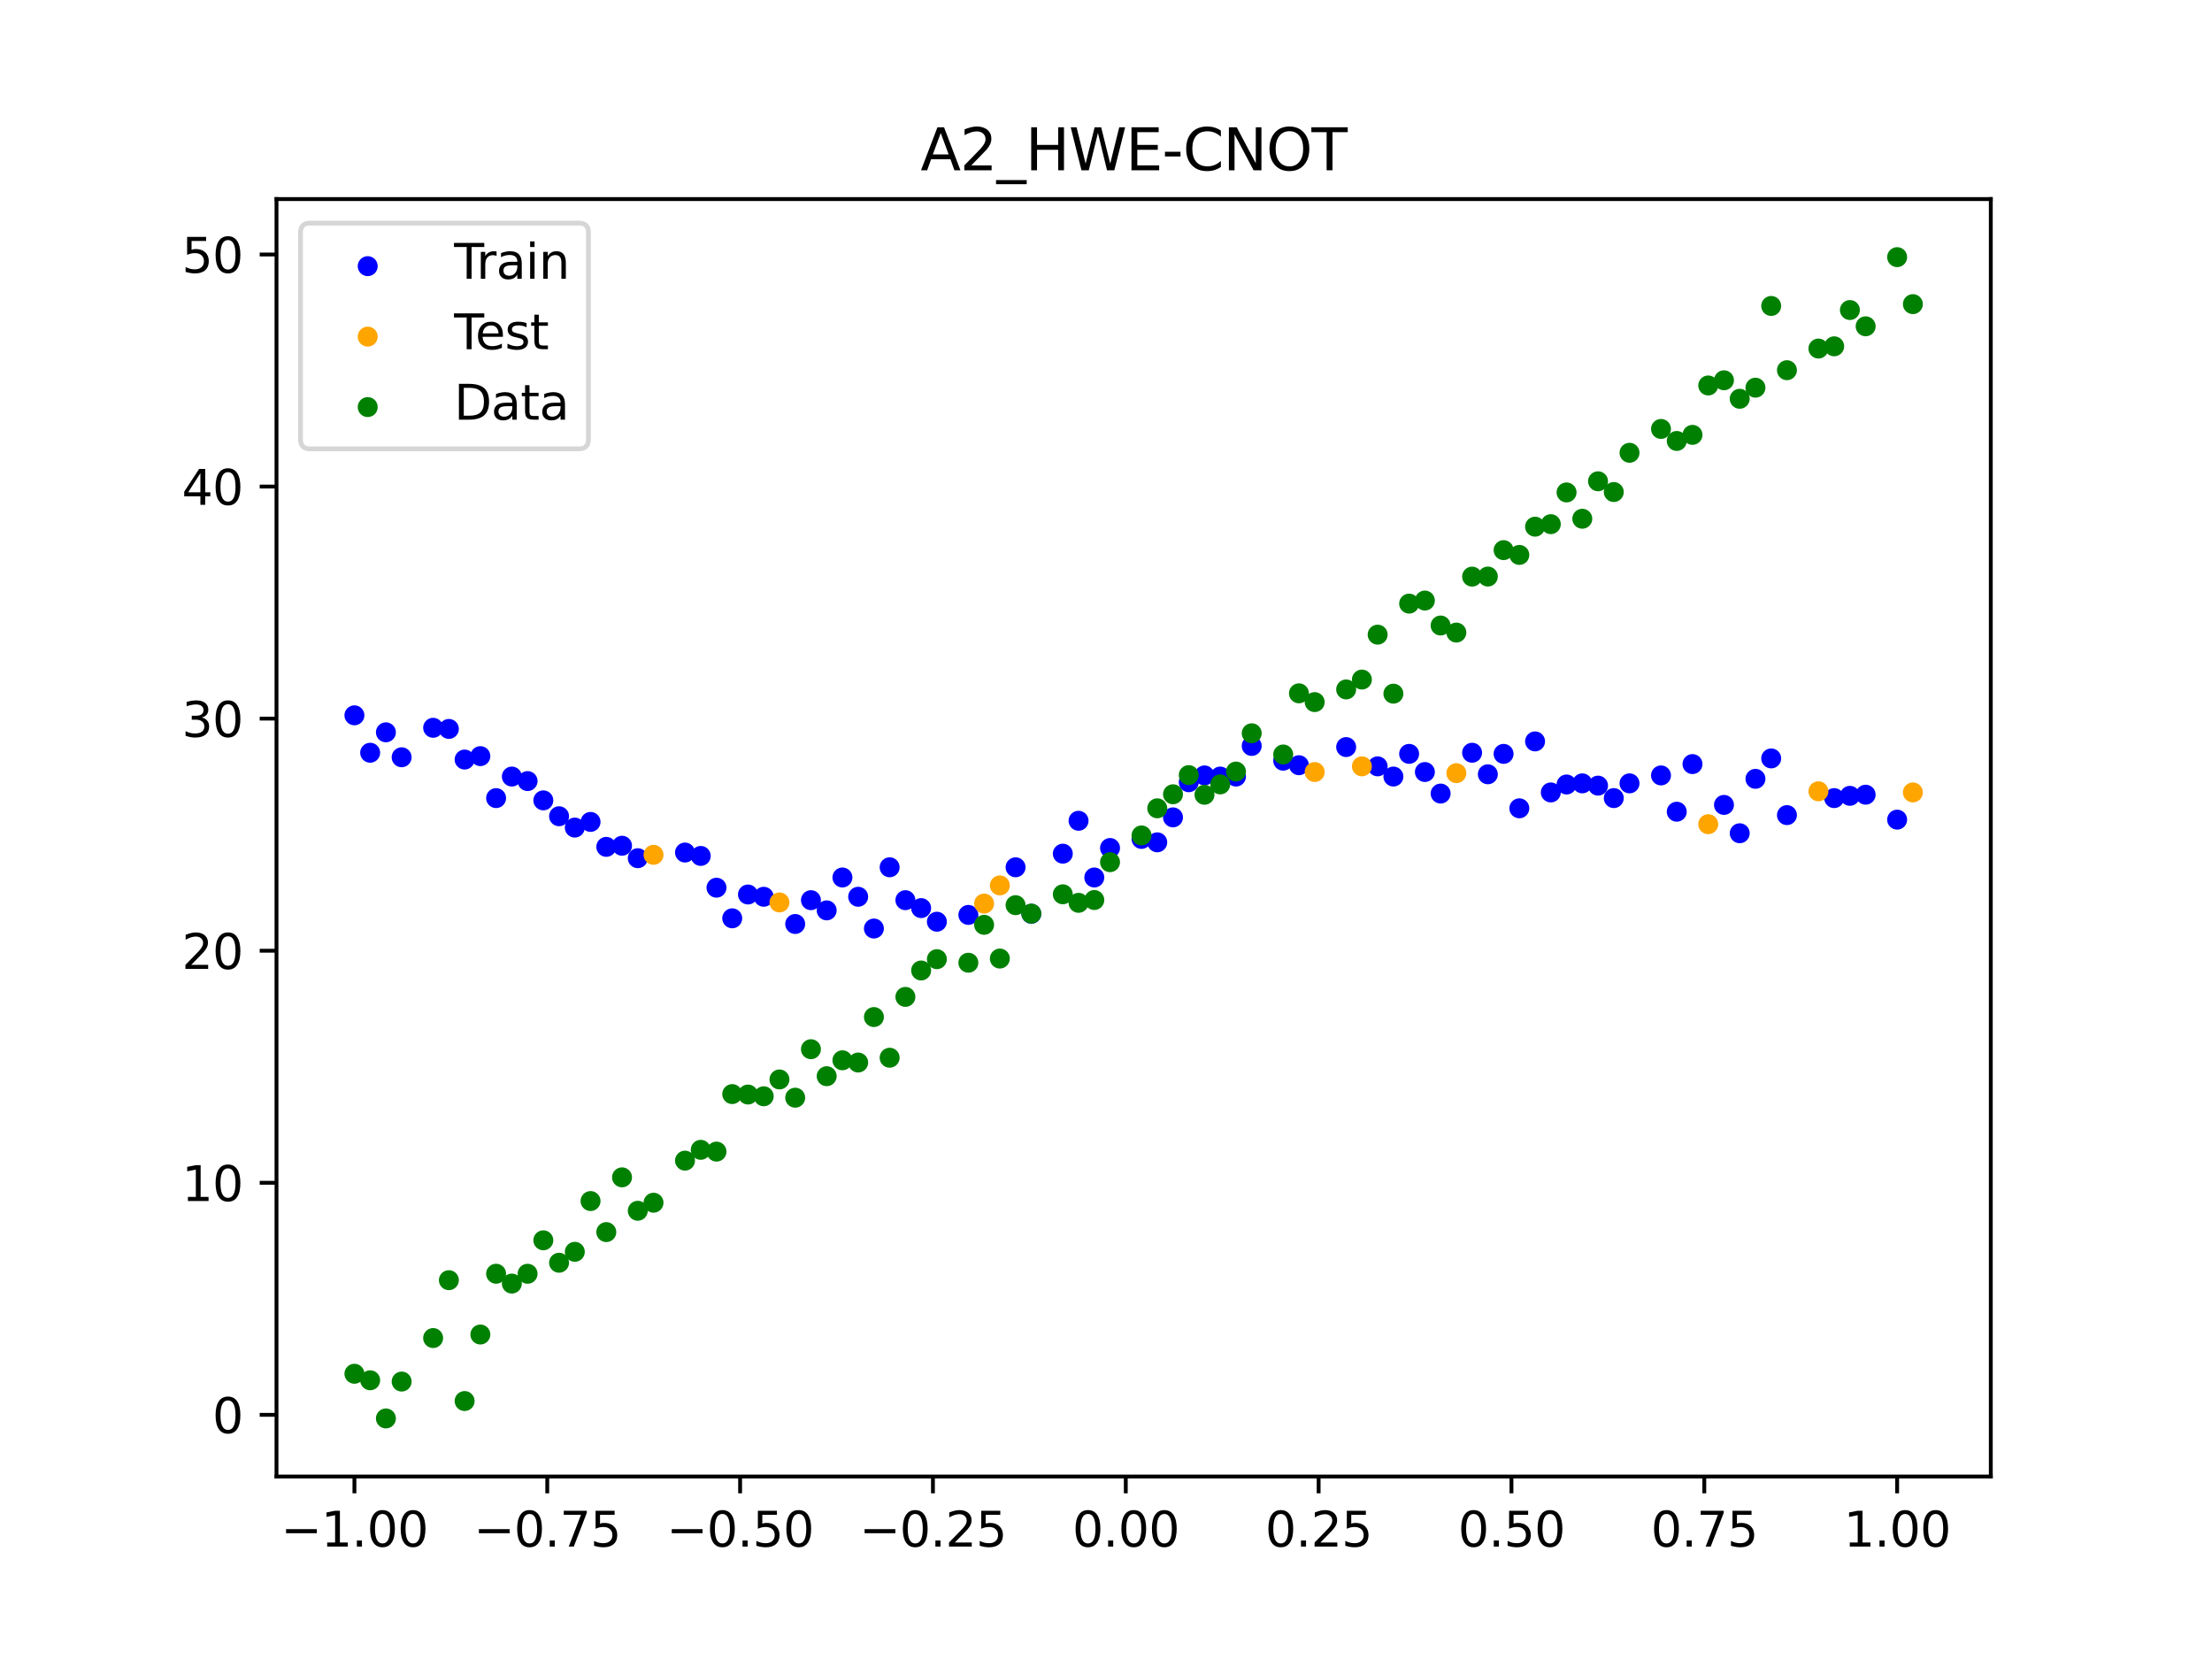 <?xml version="1.0" encoding="utf-8" standalone="no"?>
<!DOCTYPE svg PUBLIC "-//W3C//DTD SVG 1.1//EN"
  "http://www.w3.org/Graphics/SVG/1.1/DTD/svg11.dtd">
<svg xmlns:xlink="http://www.w3.org/1999/xlink" width="460.8pt" height="345.6pt" viewBox="0 0 460.8 345.6" xmlns="http://www.w3.org/2000/svg" version="1.1">
 <defs>
  <style type="text/css">*{stroke-linejoin: round; stroke-linecap: butt}</style>
 </defs>
 <g id="figure_1">
  <g id="patch_1">
   <path d="M 0 345.6 
L 460.8 345.6 
L 460.8 0 
L 0 0 
z
" style="fill: #ffffff"/>
  </g>
  <g id="axes_1">
   <g id="patch_2">
    <path d="M 57.6 307.584 
L 414.72 307.584 
L 414.72 41.472 
L 57.6 41.472 
z
" style="fill: #ffffff"/>
   </g>
   <g id="PathCollection_1">
    <defs>
     <path id="m45aeb8c2f5" d="M 0 1.581 
C 0.419 1.581 0.822 1.415 1.118 1.118 
C 1.415 0.822 1.581 0.419 1.581 0 
C 1.581 -0.419 1.415 -0.822 1.118 -1.118 
C 0.822 -1.415 0.419 -1.581 0 -1.581 
C -0.419 -1.581 -0.822 -1.415 -1.118 -1.118 
C -1.415 -0.822 -1.581 -0.419 -1.581 0 
C -1.581 0.419 -1.415 0.822 -1.118 1.118 
C -0.822 1.415 -0.419 1.581 0 1.581 
z
" style="stroke: #0000ff"/>
    </defs>
    <g clip-path="url(#pd9d8ddc7d0)">
     <use xlink:href="#m45aeb8c2f5" x="145.978" y="178.308" style="fill: #0000ff; stroke: #0000ff"/>
     <use xlink:href="#m45aeb8c2f5" x="323.062" y="165.078" style="fill: #0000ff; stroke: #0000ff"/>
     <use xlink:href="#m45aeb8c2f5" x="267.314" y="158.463" style="fill: #0000ff; stroke: #0000ff"/>
     <use xlink:href="#m45aeb8c2f5" x="270.593" y="159.408" style="fill: #0000ff; stroke: #0000ff"/>
     <use xlink:href="#m45aeb8c2f5" x="329.621" y="163.188" style="fill: #0000ff; stroke: #0000ff"/>
     <use xlink:href="#m45aeb8c2f5" x="221.403" y="177.835" style="fill: #0000ff; stroke: #0000ff"/>
     <use xlink:href="#m45aeb8c2f5" x="260.755" y="155.392" style="fill: #0000ff; stroke: #0000ff"/>
     <use xlink:href="#m45aeb8c2f5" x="385.37" y="165.787" style="fill: #0000ff; stroke: #0000ff"/>
     <use xlink:href="#m45aeb8c2f5" x="237.8" y="174.764" style="fill: #0000ff; stroke: #0000ff"/>
     <use xlink:href="#m45aeb8c2f5" x="313.224" y="157.046" style="fill: #0000ff; stroke: #0000ff"/>
     <use xlink:href="#m45aeb8c2f5" x="336.18" y="166.259" style="fill: #0000ff; stroke: #0000ff"/>
     <use xlink:href="#m45aeb8c2f5" x="254.196" y="161.77" style="fill: #0000ff; stroke: #0000ff"/>
     <use xlink:href="#m45aeb8c2f5" x="349.297" y="169.094" style="fill: #0000ff; stroke: #0000ff"/>
     <use xlink:href="#m45aeb8c2f5" x="182.051" y="193.428" style="fill: #0000ff; stroke: #0000ff"/>
     <use xlink:href="#m45aeb8c2f5" x="250.917" y="161.534" style="fill: #0000ff; stroke: #0000ff"/>
     <use xlink:href="#m45aeb8c2f5" x="280.431" y="155.628" style="fill: #0000ff; stroke: #0000ff"/>
     <use xlink:href="#m45aeb8c2f5" x="103.347" y="166.259" style="fill: #0000ff; stroke: #0000ff"/>
     <use xlink:href="#m45aeb8c2f5" x="126.302" y="176.418" style="fill: #0000ff; stroke: #0000ff"/>
     <use xlink:href="#m45aeb8c2f5" x="123.023" y="171.22" style="fill: #0000ff; stroke: #0000ff"/>
     <use xlink:href="#m45aeb8c2f5" x="116.464" y="170.039" style="fill: #0000ff; stroke: #0000ff"/>
     <use xlink:href="#m45aeb8c2f5" x="306.666" y="156.809" style="fill: #0000ff; stroke: #0000ff"/>
     <use xlink:href="#m45aeb8c2f5" x="211.565" y="180.671" style="fill: #0000ff; stroke: #0000ff"/>
     <use xlink:href="#m45aeb8c2f5" x="155.816" y="186.34" style="fill: #0000ff; stroke: #0000ff"/>
     <use xlink:href="#m45aeb8c2f5" x="77.112" y="156.809" style="fill: #0000ff; stroke: #0000ff"/>
     <use xlink:href="#m45aeb8c2f5" x="244.358" y="170.275" style="fill: #0000ff; stroke: #0000ff"/>
     <use xlink:href="#m45aeb8c2f5" x="362.415" y="173.583" style="fill: #0000ff; stroke: #0000ff"/>
     <use xlink:href="#m45aeb8c2f5" x="382.091" y="166.259" style="fill: #0000ff; stroke: #0000ff"/>
     <use xlink:href="#m45aeb8c2f5" x="96.788" y="158.227" style="fill: #0000ff; stroke: #0000ff"/>
     <use xlink:href="#m45aeb8c2f5" x="201.727" y="190.593" style="fill: #0000ff; stroke: #0000ff"/>
     <use xlink:href="#m45aeb8c2f5" x="119.743" y="172.402" style="fill: #0000ff; stroke: #0000ff"/>
     <use xlink:href="#m45aeb8c2f5" x="149.258" y="184.923" style="fill: #0000ff; stroke: #0000ff"/>
     <use xlink:href="#m45aeb8c2f5" x="300.107" y="165.314" style="fill: #0000ff; stroke: #0000ff"/>
     <use xlink:href="#m45aeb8c2f5" x="293.548" y="157.046" style="fill: #0000ff; stroke: #0000ff"/>
     <use xlink:href="#m45aeb8c2f5" x="231.241" y="176.654" style="fill: #0000ff; stroke: #0000ff"/>
     <use xlink:href="#m45aeb8c2f5" x="109.905" y="162.715" style="fill: #0000ff; stroke: #0000ff"/>
     <use xlink:href="#m45aeb8c2f5" x="165.654" y="192.483" style="fill: #0000ff; stroke: #0000ff"/>
     <use xlink:href="#m45aeb8c2f5" x="319.783" y="154.447" style="fill: #0000ff; stroke: #0000ff"/>
     <use xlink:href="#m45aeb8c2f5" x="368.973" y="157.99" style="fill: #0000ff; stroke: #0000ff"/>
     <use xlink:href="#m45aeb8c2f5" x="316.504" y="168.386" style="fill: #0000ff; stroke: #0000ff"/>
     <use xlink:href="#m45aeb8c2f5" x="257.476" y="161.77" style="fill: #0000ff; stroke: #0000ff"/>
     <use xlink:href="#m45aeb8c2f5" x="172.213" y="189.648" style="fill: #0000ff; stroke: #0000ff"/>
     <use xlink:href="#m45aeb8c2f5" x="346.018" y="161.534" style="fill: #0000ff; stroke: #0000ff"/>
     <use xlink:href="#m45aeb8c2f5" x="80.391" y="152.557" style="fill: #0000ff; stroke: #0000ff"/>
     <use xlink:href="#m45aeb8c2f5" x="372.253" y="169.803" style="fill: #0000ff; stroke: #0000ff"/>
     <use xlink:href="#m45aeb8c2f5" x="168.934" y="187.522" style="fill: #0000ff; stroke: #0000ff"/>
     <use xlink:href="#m45aeb8c2f5" x="195.168" y="192.011" style="fill: #0000ff; stroke: #0000ff"/>
     <use xlink:href="#m45aeb8c2f5" x="152.537" y="191.302" style="fill: #0000ff; stroke: #0000ff"/>
     <use xlink:href="#m45aeb8c2f5" x="73.833" y="149.013" style="fill: #0000ff; stroke: #0000ff"/>
     <use xlink:href="#m45aeb8c2f5" x="290.269" y="161.77" style="fill: #0000ff; stroke: #0000ff"/>
     <use xlink:href="#m45aeb8c2f5" x="175.492" y="182.797" style="fill: #0000ff; stroke: #0000ff"/>
     <use xlink:href="#m45aeb8c2f5" x="241.079" y="175.473" style="fill: #0000ff; stroke: #0000ff"/>
     <use xlink:href="#m45aeb8c2f5" x="296.828" y="160.826" style="fill: #0000ff; stroke: #0000ff"/>
     <use xlink:href="#m45aeb8c2f5" x="227.962" y="182.797" style="fill: #0000ff; stroke: #0000ff"/>
     <use xlink:href="#m45aeb8c2f5" x="395.208" y="170.748" style="fill: #0000ff; stroke: #0000ff"/>
     <use xlink:href="#m45aeb8c2f5" x="178.772" y="186.813" style="fill: #0000ff; stroke: #0000ff"/>
     <use xlink:href="#m45aeb8c2f5" x="142.699" y="177.599" style="fill: #0000ff; stroke: #0000ff"/>
     <use xlink:href="#m45aeb8c2f5" x="132.861" y="178.78" style="fill: #0000ff; stroke: #0000ff"/>
     <use xlink:href="#m45aeb8c2f5" x="188.61" y="187.522" style="fill: #0000ff; stroke: #0000ff"/>
     <use xlink:href="#m45aeb8c2f5" x="100.067" y="157.518" style="fill: #0000ff; stroke: #0000ff"/>
     <use xlink:href="#m45aeb8c2f5" x="359.135" y="167.677" style="fill: #0000ff; stroke: #0000ff"/>
     <use xlink:href="#m45aeb8c2f5" x="214.844" y="190.357" style="fill: #0000ff; stroke: #0000ff"/>
     <use xlink:href="#m45aeb8c2f5" x="365.694" y="162.243" style="fill: #0000ff; stroke: #0000ff"/>
     <use xlink:href="#m45aeb8c2f5" x="90.229" y="151.612" style="fill: #0000ff; stroke: #0000ff"/>
     <use xlink:href="#m45aeb8c2f5" x="352.577" y="159.172" style="fill: #0000ff; stroke: #0000ff"/>
     <use xlink:href="#m45aeb8c2f5" x="129.581" y="176.182" style="fill: #0000ff; stroke: #0000ff"/>
     <use xlink:href="#m45aeb8c2f5" x="339.459" y="163.188" style="fill: #0000ff; stroke: #0000ff"/>
     <use xlink:href="#m45aeb8c2f5" x="185.33" y="180.671" style="fill: #0000ff; stroke: #0000ff"/>
     <use xlink:href="#m45aeb8c2f5" x="326.342" y="163.424" style="fill: #0000ff; stroke: #0000ff"/>
     <use xlink:href="#m45aeb8c2f5" x="388.649" y="165.55" style="fill: #0000ff; stroke: #0000ff"/>
     <use xlink:href="#m45aeb8c2f5" x="159.096" y="186.813" style="fill: #0000ff; stroke: #0000ff"/>
     <use xlink:href="#m45aeb8c2f5" x="83.671" y="157.754" style="fill: #0000ff; stroke: #0000ff"/>
     <use xlink:href="#m45aeb8c2f5" x="224.682" y="170.984" style="fill: #0000ff; stroke: #0000ff"/>
     <use xlink:href="#m45aeb8c2f5" x="113.185" y="166.732" style="fill: #0000ff; stroke: #0000ff"/>
     <use xlink:href="#m45aeb8c2f5" x="93.509" y="151.848" style="fill: #0000ff; stroke: #0000ff"/>
     <use xlink:href="#m45aeb8c2f5" x="106.626" y="161.77" style="fill: #0000ff; stroke: #0000ff"/>
     <use xlink:href="#m45aeb8c2f5" x="247.638" y="162.952" style="fill: #0000ff; stroke: #0000ff"/>
     <use xlink:href="#m45aeb8c2f5" x="309.945" y="161.298" style="fill: #0000ff; stroke: #0000ff"/>
     <use xlink:href="#m45aeb8c2f5" x="286.99" y="159.644" style="fill: #0000ff; stroke: #0000ff"/>
     <use xlink:href="#m45aeb8c2f5" x="191.889" y="189.175" style="fill: #0000ff; stroke: #0000ff"/>
     <use xlink:href="#m45aeb8c2f5" x="332.9" y="163.661" style="fill: #0000ff; stroke: #0000ff"/>
    </g>
   </g>
   <g id="PathCollection_2">
    <defs>
     <path id="m725f43c673" d="M 0 1.581 
C 0.419 1.581 0.822 1.415 1.118 1.118 
C 1.415 0.822 1.581 0.419 1.581 0 
C 1.581 -0.419 1.415 -0.822 1.118 -1.118 
C 0.822 -1.415 0.419 -1.581 0 -1.581 
C -0.419 -1.581 -0.822 -1.415 -1.118 -1.118 
C -1.415 -0.822 -1.581 -0.419 -1.581 0 
C -1.581 0.419 -1.415 0.822 -1.118 1.118 
C -0.822 1.415 -0.419 1.581 0 1.581 
z
" style="stroke: #ffa500"/>
    </defs>
    <g clip-path="url(#pd9d8ddc7d0)">
     <use xlink:href="#m725f43c673" x="205.006" y="188.231" style="fill: #ffa500; stroke: #ffa500"/>
     <use xlink:href="#m725f43c673" x="162.375" y="187.994" style="fill: #ffa500; stroke: #ffa500"/>
     <use xlink:href="#m725f43c673" x="208.286" y="184.451" style="fill: #ffa500; stroke: #ffa500"/>
     <use xlink:href="#m725f43c673" x="283.71" y="159.644" style="fill: #ffa500; stroke: #ffa500"/>
     <use xlink:href="#m725f43c673" x="378.811" y="164.842" style="fill: #ffa500; stroke: #ffa500"/>
     <use xlink:href="#m725f43c673" x="136.14" y="178.072" style="fill: #ffa500; stroke: #ffa500"/>
     <use xlink:href="#m725f43c673" x="355.856" y="171.693" style="fill: #ffa500; stroke: #ffa500"/>
     <use xlink:href="#m725f43c673" x="273.872" y="160.826" style="fill: #ffa500; stroke: #ffa500"/>
     <use xlink:href="#m725f43c673" x="303.386" y="161.062" style="fill: #ffa500; stroke: #ffa500"/>
     <use xlink:href="#m725f43c673" x="398.487" y="165.078" style="fill: #ffa500; stroke: #ffa500"/>
    </g>
   </g>
   <g id="PathCollection_3">
    <defs>
     <path id="m2fc7c1fa0c" d="M 0 1.581 
C 0.419 1.581 0.822 1.415 1.118 1.118 
C 1.415 0.822 1.581 0.419 1.581 0 
C 1.581 -0.419 1.415 -0.822 1.118 -1.118 
C 0.822 -1.415 0.419 -1.581 0 -1.581 
C -0.419 -1.581 -0.822 -1.415 -1.118 -1.118 
C -1.415 -0.822 -1.581 -0.419 -1.581 0 
C -1.581 0.419 -1.415 0.822 -1.118 1.118 
C -0.822 1.415 -0.419 1.581 0 1.581 
z
" style="stroke: #008000"/>
    </defs>
    <g clip-path="url(#pd9d8ddc7d0)">
     <use xlink:href="#m2fc7c1fa0c" x="145.978" y="239.529" style="fill: #008000; stroke: #008000"/>
     <use xlink:href="#m2fc7c1fa0c" x="323.062" y="109.191" style="fill: #008000; stroke: #008000"/>
     <use xlink:href="#m2fc7c1fa0c" x="267.314" y="157.174" style="fill: #008000; stroke: #008000"/>
     <use xlink:href="#m2fc7c1fa0c" x="270.593" y="144.432" style="fill: #008000; stroke: #008000"/>
     <use xlink:href="#m2fc7c1fa0c" x="329.621" y="108.064" style="fill: #008000; stroke: #008000"/>
     <use xlink:href="#m2fc7c1fa0c" x="221.403" y="186.297" style="fill: #008000; stroke: #008000"/>
     <use xlink:href="#m2fc7c1fa0c" x="260.755" y="152.753" style="fill: #008000; stroke: #008000"/>
     <use xlink:href="#m2fc7c1fa0c" x="385.37" y="64.585" style="fill: #008000; stroke: #008000"/>
     <use xlink:href="#m2fc7c1fa0c" x="237.8" y="174.037" style="fill: #008000; stroke: #008000"/>
     <use xlink:href="#m2fc7c1fa0c" x="313.224" y="114.603" style="fill: #008000; stroke: #008000"/>
     <use xlink:href="#m2fc7c1fa0c" x="336.18" y="102.499" style="fill: #008000; stroke: #008000"/>
     <use xlink:href="#m2fc7c1fa0c" x="254.196" y="163.405" style="fill: #008000; stroke: #008000"/>
     <use xlink:href="#m2fc7c1fa0c" x="349.297" y="91.859" style="fill: #008000; stroke: #008000"/>
     <use xlink:href="#m2fc7c1fa0c" x="182.051" y="211.87" style="fill: #008000; stroke: #008000"/>
     <use xlink:href="#m2fc7c1fa0c" x="250.917" y="165.566" style="fill: #008000; stroke: #008000"/>
     <use xlink:href="#m2fc7c1fa0c" x="280.431" y="143.622" style="fill: #008000; stroke: #008000"/>
     <use xlink:href="#m2fc7c1fa0c" x="103.347" y="265.342" style="fill: #008000; stroke: #008000"/>
     <use xlink:href="#m2fc7c1fa0c" x="126.302" y="256.668" style="fill: #008000; stroke: #008000"/>
     <use xlink:href="#m2fc7c1fa0c" x="123.023" y="250.202" style="fill: #008000; stroke: #008000"/>
     <use xlink:href="#m2fc7c1fa0c" x="116.464" y="263.053" style="fill: #008000; stroke: #008000"/>
     <use xlink:href="#m2fc7c1fa0c" x="306.666" y="120.12" style="fill: #008000; stroke: #008000"/>
     <use xlink:href="#m2fc7c1fa0c" x="211.565" y="188.561" style="fill: #008000; stroke: #008000"/>
     <use xlink:href="#m2fc7c1fa0c" x="155.816" y="228.009" style="fill: #008000; stroke: #008000"/>
     <use xlink:href="#m2fc7c1fa0c" x="77.112" y="287.537" style="fill: #008000; stroke: #008000"/>
     <use xlink:href="#m2fc7c1fa0c" x="244.358" y="165.462" style="fill: #008000; stroke: #008000"/>
     <use xlink:href="#m2fc7c1fa0c" x="362.415" y="83.074" style="fill: #008000; stroke: #008000"/>
     <use xlink:href="#m2fc7c1fa0c" x="382.091" y="72.145" style="fill: #008000; stroke: #008000"/>
     <use xlink:href="#m2fc7c1fa0c" x="96.788" y="291.863" style="fill: #008000; stroke: #008000"/>
     <use xlink:href="#m2fc7c1fa0c" x="201.727" y="200.555" style="fill: #008000; stroke: #008000"/>
     <use xlink:href="#m2fc7c1fa0c" x="119.743" y="260.777" style="fill: #008000; stroke: #008000"/>
     <use xlink:href="#m2fc7c1fa0c" x="149.258" y="239.901" style="fill: #008000; stroke: #008000"/>
     <use xlink:href="#m2fc7c1fa0c" x="300.107" y="130.306" style="fill: #008000; stroke: #008000"/>
     <use xlink:href="#m2fc7c1fa0c" x="293.548" y="125.746" style="fill: #008000; stroke: #008000"/>
     <use xlink:href="#m2fc7c1fa0c" x="231.241" y="179.605" style="fill: #008000; stroke: #008000"/>
     <use xlink:href="#m2fc7c1fa0c" x="109.905" y="265.348" style="fill: #008000; stroke: #008000"/>
     <use xlink:href="#m2fc7c1fa0c" x="165.654" y="228.669" style="fill: #008000; stroke: #008000"/>
     <use xlink:href="#m2fc7c1fa0c" x="319.783" y="109.715" style="fill: #008000; stroke: #008000"/>
     <use xlink:href="#m2fc7c1fa0c" x="368.973" y="63.734" style="fill: #008000; stroke: #008000"/>
     <use xlink:href="#m2fc7c1fa0c" x="316.504" y="115.599" style="fill: #008000; stroke: #008000"/>
     <use xlink:href="#m2fc7c1fa0c" x="257.476" y="160.733" style="fill: #008000; stroke: #008000"/>
     <use xlink:href="#m2fc7c1fa0c" x="172.213" y="224.194" style="fill: #008000; stroke: #008000"/>
     <use xlink:href="#m2fc7c1fa0c" x="346.018" y="89.354" style="fill: #008000; stroke: #008000"/>
     <use xlink:href="#m2fc7c1fa0c" x="80.391" y="295.488" style="fill: #008000; stroke: #008000"/>
     <use xlink:href="#m2fc7c1fa0c" x="372.253" y="77.119" style="fill: #008000; stroke: #008000"/>
     <use xlink:href="#m2fc7c1fa0c" x="168.934" y="218.569" style="fill: #008000; stroke: #008000"/>
     <use xlink:href="#m2fc7c1fa0c" x="195.168" y="199.815" style="fill: #008000; stroke: #008000"/>
     <use xlink:href="#m2fc7c1fa0c" x="152.537" y="227.917" style="fill: #008000; stroke: #008000"/>
     <use xlink:href="#m2fc7c1fa0c" x="73.833" y="286.179" style="fill: #008000; stroke: #008000"/>
     <use xlink:href="#m2fc7c1fa0c" x="290.269" y="144.503" style="fill: #008000; stroke: #008000"/>
     <use xlink:href="#m2fc7c1fa0c" x="175.492" y="220.878" style="fill: #008000; stroke: #008000"/>
     <use xlink:href="#m2fc7c1fa0c" x="241.079" y="168.385" style="fill: #008000; stroke: #008000"/>
     <use xlink:href="#m2fc7c1fa0c" x="296.828" y="125.107" style="fill: #008000; stroke: #008000"/>
     <use xlink:href="#m2fc7c1fa0c" x="227.962" y="187.489" style="fill: #008000; stroke: #008000"/>
     <use xlink:href="#m2fc7c1fa0c" x="395.208" y="53.568" style="fill: #008000; stroke: #008000"/>
     <use xlink:href="#m2fc7c1fa0c" x="178.772" y="221.344" style="fill: #008000; stroke: #008000"/>
     <use xlink:href="#m2fc7c1fa0c" x="142.699" y="241.781" style="fill: #008000; stroke: #008000"/>
     <use xlink:href="#m2fc7c1fa0c" x="132.861" y="252.224" style="fill: #008000; stroke: #008000"/>
     <use xlink:href="#m2fc7c1fa0c" x="188.61" y="207.669" style="fill: #008000; stroke: #008000"/>
     <use xlink:href="#m2fc7c1fa0c" x="100.067" y="278.004" style="fill: #008000; stroke: #008000"/>
     <use xlink:href="#m2fc7c1fa0c" x="359.135" y="79.219" style="fill: #008000; stroke: #008000"/>
     <use xlink:href="#m2fc7c1fa0c" x="214.844" y="190.32" style="fill: #008000; stroke: #008000"/>
     <use xlink:href="#m2fc7c1fa0c" x="365.694" y="80.761" style="fill: #008000; stroke: #008000"/>
     <use xlink:href="#m2fc7c1fa0c" x="90.229" y="278.74" style="fill: #008000; stroke: #008000"/>
     <use xlink:href="#m2fc7c1fa0c" x="352.577" y="90.59" style="fill: #008000; stroke: #008000"/>
     <use xlink:href="#m2fc7c1fa0c" x="129.581" y="245.264" style="fill: #008000; stroke: #008000"/>
     <use xlink:href="#m2fc7c1fa0c" x="339.459" y="94.322" style="fill: #008000; stroke: #008000"/>
     <use xlink:href="#m2fc7c1fa0c" x="185.33" y="220.345" style="fill: #008000; stroke: #008000"/>
     <use xlink:href="#m2fc7c1fa0c" x="326.342" y="102.583" style="fill: #008000; stroke: #008000"/>
     <use xlink:href="#m2fc7c1fa0c" x="388.649" y="67.974" style="fill: #008000; stroke: #008000"/>
     <use xlink:href="#m2fc7c1fa0c" x="159.096" y="228.374" style="fill: #008000; stroke: #008000"/>
     <use xlink:href="#m2fc7c1fa0c" x="83.671" y="287.805" style="fill: #008000; stroke: #008000"/>
     <use xlink:href="#m2fc7c1fa0c" x="224.682" y="188.075" style="fill: #008000; stroke: #008000"/>
     <use xlink:href="#m2fc7c1fa0c" x="113.185" y="258.379" style="fill: #008000; stroke: #008000"/>
     <use xlink:href="#m2fc7c1fa0c" x="93.509" y="266.684" style="fill: #008000; stroke: #008000"/>
     <use xlink:href="#m2fc7c1fa0c" x="106.626" y="267.392" style="fill: #008000; stroke: #008000"/>
     <use xlink:href="#m2fc7c1fa0c" x="247.638" y="161.47" style="fill: #008000; stroke: #008000"/>
     <use xlink:href="#m2fc7c1fa0c" x="309.945" y="120.107" style="fill: #008000; stroke: #008000"/>
     <use xlink:href="#m2fc7c1fa0c" x="286.99" y="132.208" style="fill: #008000; stroke: #008000"/>
     <use xlink:href="#m2fc7c1fa0c" x="191.889" y="202.171" style="fill: #008000; stroke: #008000"/>
     <use xlink:href="#m2fc7c1fa0c" x="332.9" y="100.262" style="fill: #008000; stroke: #008000"/>
    </g>
   </g>
   <g id="PathCollection_4">
    <g clip-path="url(#pd9d8ddc7d0)">
     <use xlink:href="#m2fc7c1fa0c" x="205.006" y="192.657" style="fill: #008000; stroke: #008000"/>
     <use xlink:href="#m2fc7c1fa0c" x="162.375" y="224.867" style="fill: #008000; stroke: #008000"/>
     <use xlink:href="#m2fc7c1fa0c" x="208.286" y="199.684" style="fill: #008000; stroke: #008000"/>
     <use xlink:href="#m2fc7c1fa0c" x="283.71" y="141.563" style="fill: #008000; stroke: #008000"/>
     <use xlink:href="#m2fc7c1fa0c" x="378.811" y="72.613" style="fill: #008000; stroke: #008000"/>
     <use xlink:href="#m2fc7c1fa0c" x="136.14" y="250.548" style="fill: #008000; stroke: #008000"/>
     <use xlink:href="#m2fc7c1fa0c" x="355.856" y="80.3" style="fill: #008000; stroke: #008000"/>
     <use xlink:href="#m2fc7c1fa0c" x="273.872" y="146.262" style="fill: #008000; stroke: #008000"/>
     <use xlink:href="#m2fc7c1fa0c" x="303.386" y="131.774" style="fill: #008000; stroke: #008000"/>
     <use xlink:href="#m2fc7c1fa0c" x="398.487" y="63.357" style="fill: #008000; stroke: #008000"/>
    </g>
   </g>
   <g id="matplotlib.axis_1">
    <g id="xtick_1">
     <g id="line2d_1">
      <defs>
       <path id="mb7883e0162" d="M 0 0 
L 0 3.5 
" style="stroke: #000000; stroke-width: 0.8"/>
      </defs>
      <g>
       <use xlink:href="#mb7883e0162" x="73.833" y="307.584" style="stroke: #000000; stroke-width: 0.8"/>
      </g>
     </g>
     <g id="text_1">
      <!-- −1.00 -->
      <g transform="translate(58.51 322.182) scale(0.1 -0.1)">
       <defs>
        <path id="DejaVuSans-2212" d="M 678 2272 
L 4684 2272 
L 4684 1741 
L 678 1741 
L 678 2272 
z
" transform="scale(0.016)"/>
        <path id="DejaVuSans-31" d="M 794 531 
L 1825 531 
L 1825 4091 
L 703 3866 
L 703 4441 
L 1819 4666 
L 2450 4666 
L 2450 531 
L 3481 531 
L 3481 0 
L 794 0 
L 794 531 
z
" transform="scale(0.016)"/>
        <path id="DejaVuSans-2e" d="M 684 794 
L 1344 794 
L 1344 0 
L 684 0 
L 684 794 
z
" transform="scale(0.016)"/>
        <path id="DejaVuSans-30" d="M 2034 4250 
Q 1547 4250 1301 3770 
Q 1056 3291 1056 2328 
Q 1056 1369 1301 889 
Q 1547 409 2034 409 
Q 2525 409 2770 889 
Q 3016 1369 3016 2328 
Q 3016 3291 2770 3770 
Q 2525 4250 2034 4250 
z
M 2034 4750 
Q 2819 4750 3233 4129 
Q 3647 3509 3647 2328 
Q 3647 1150 3233 529 
Q 2819 -91 2034 -91 
Q 1250 -91 836 529 
Q 422 1150 422 2328 
Q 422 3509 836 4129 
Q 1250 4750 2034 4750 
z
" transform="scale(0.016)"/>
       </defs>
       <use xlink:href="#DejaVuSans-2212"/>
       <use xlink:href="#DejaVuSans-31" x="83.789"/>
       <use xlink:href="#DejaVuSans-2e" x="147.412"/>
       <use xlink:href="#DejaVuSans-30" x="179.199"/>
       <use xlink:href="#DejaVuSans-30" x="242.822"/>
      </g>
     </g>
    </g>
    <g id="xtick_2">
     <g id="line2d_2">
      <g>
       <use xlink:href="#mb7883e0162" x="114.005" y="307.584" style="stroke: #000000; stroke-width: 0.8"/>
      </g>
     </g>
     <g id="text_2">
      <!-- −0.75 -->
      <g transform="translate(98.682 322.182) scale(0.1 -0.1)">
       <defs>
        <path id="DejaVuSans-37" d="M 525 4666 
L 3525 4666 
L 3525 4397 
L 1831 0 
L 1172 0 
L 2766 4134 
L 525 4134 
L 525 4666 
z
" transform="scale(0.016)"/>
        <path id="DejaVuSans-35" d="M 691 4666 
L 3169 4666 
L 3169 4134 
L 1269 4134 
L 1269 2991 
Q 1406 3038 1543 3061 
Q 1681 3084 1819 3084 
Q 2600 3084 3056 2656 
Q 3513 2228 3513 1497 
Q 3513 744 3044 326 
Q 2575 -91 1722 -91 
Q 1428 -91 1123 -41 
Q 819 9 494 109 
L 494 744 
Q 775 591 1075 516 
Q 1375 441 1709 441 
Q 2250 441 2565 725 
Q 2881 1009 2881 1497 
Q 2881 1984 2565 2268 
Q 2250 2553 1709 2553 
Q 1456 2553 1204 2497 
Q 953 2441 691 2322 
L 691 4666 
z
" transform="scale(0.016)"/>
       </defs>
       <use xlink:href="#DejaVuSans-2212"/>
       <use xlink:href="#DejaVuSans-30" x="83.789"/>
       <use xlink:href="#DejaVuSans-2e" x="147.412"/>
       <use xlink:href="#DejaVuSans-37" x="179.199"/>
       <use xlink:href="#DejaVuSans-35" x="242.822"/>
      </g>
     </g>
    </g>
    <g id="xtick_3">
     <g id="line2d_3">
      <g>
       <use xlink:href="#mb7883e0162" x="154.177" y="307.584" style="stroke: #000000; stroke-width: 0.8"/>
      </g>
     </g>
     <g id="text_3">
      <!-- −0.50 -->
      <g transform="translate(138.854 322.182) scale(0.1 -0.1)">
       <use xlink:href="#DejaVuSans-2212"/>
       <use xlink:href="#DejaVuSans-30" x="83.789"/>
       <use xlink:href="#DejaVuSans-2e" x="147.412"/>
       <use xlink:href="#DejaVuSans-35" x="179.199"/>
       <use xlink:href="#DejaVuSans-30" x="242.822"/>
      </g>
     </g>
    </g>
    <g id="xtick_4">
     <g id="line2d_4">
      <g>
       <use xlink:href="#mb7883e0162" x="194.348" y="307.584" style="stroke: #000000; stroke-width: 0.8"/>
      </g>
     </g>
     <g id="text_4">
      <!-- −0.25 -->
      <g transform="translate(179.026 322.182) scale(0.1 -0.1)">
       <defs>
        <path id="DejaVuSans-32" d="M 1228 531 
L 3431 531 
L 3431 0 
L 469 0 
L 469 531 
Q 828 903 1448 1529 
Q 2069 2156 2228 2338 
Q 2531 2678 2651 2914 
Q 2772 3150 2772 3378 
Q 2772 3750 2511 3984 
Q 2250 4219 1831 4219 
Q 1534 4219 1204 4116 
Q 875 4013 500 3803 
L 500 4441 
Q 881 4594 1212 4672 
Q 1544 4750 1819 4750 
Q 2544 4750 2975 4387 
Q 3406 4025 3406 3419 
Q 3406 3131 3298 2873 
Q 3191 2616 2906 2266 
Q 2828 2175 2409 1742 
Q 1991 1309 1228 531 
z
" transform="scale(0.016)"/>
       </defs>
       <use xlink:href="#DejaVuSans-2212"/>
       <use xlink:href="#DejaVuSans-30" x="83.789"/>
       <use xlink:href="#DejaVuSans-2e" x="147.412"/>
       <use xlink:href="#DejaVuSans-32" x="179.199"/>
       <use xlink:href="#DejaVuSans-35" x="242.822"/>
      </g>
     </g>
    </g>
    <g id="xtick_5">
     <g id="line2d_5">
      <g>
       <use xlink:href="#mb7883e0162" x="234.52" y="307.584" style="stroke: #000000; stroke-width: 0.8"/>
      </g>
     </g>
     <g id="text_5">
      <!-- 0.00 -->
      <g transform="translate(223.388 322.182) scale(0.1 -0.1)">
       <use xlink:href="#DejaVuSans-30"/>
       <use xlink:href="#DejaVuSans-2e" x="63.623"/>
       <use xlink:href="#DejaVuSans-30" x="95.41"/>
       <use xlink:href="#DejaVuSans-30" x="159.033"/>
      </g>
     </g>
    </g>
    <g id="xtick_6">
     <g id="line2d_6">
      <g>
       <use xlink:href="#mb7883e0162" x="274.692" y="307.584" style="stroke: #000000; stroke-width: 0.8"/>
      </g>
     </g>
     <g id="text_6">
      <!-- 0.25 -->
      <g transform="translate(263.559 322.182) scale(0.1 -0.1)">
       <use xlink:href="#DejaVuSans-30"/>
       <use xlink:href="#DejaVuSans-2e" x="63.623"/>
       <use xlink:href="#DejaVuSans-32" x="95.41"/>
       <use xlink:href="#DejaVuSans-35" x="159.033"/>
      </g>
     </g>
    </g>
    <g id="xtick_7">
     <g id="line2d_7">
      <g>
       <use xlink:href="#mb7883e0162" x="314.864" y="307.584" style="stroke: #000000; stroke-width: 0.8"/>
      </g>
     </g>
     <g id="text_7">
      <!-- 0.50 -->
      <g transform="translate(303.731 322.182) scale(0.1 -0.1)">
       <use xlink:href="#DejaVuSans-30"/>
       <use xlink:href="#DejaVuSans-2e" x="63.623"/>
       <use xlink:href="#DejaVuSans-35" x="95.41"/>
       <use xlink:href="#DejaVuSans-30" x="159.033"/>
      </g>
     </g>
    </g>
    <g id="xtick_8">
     <g id="line2d_8">
      <g>
       <use xlink:href="#mb7883e0162" x="355.036" y="307.584" style="stroke: #000000; stroke-width: 0.8"/>
      </g>
     </g>
     <g id="text_8">
      <!-- 0.75 -->
      <g transform="translate(343.903 322.182) scale(0.1 -0.1)">
       <use xlink:href="#DejaVuSans-30"/>
       <use xlink:href="#DejaVuSans-2e" x="63.623"/>
       <use xlink:href="#DejaVuSans-37" x="95.41"/>
       <use xlink:href="#DejaVuSans-35" x="159.033"/>
      </g>
     </g>
    </g>
    <g id="xtick_9">
     <g id="line2d_9">
      <g>
       <use xlink:href="#mb7883e0162" x="395.208" y="307.584" style="stroke: #000000; stroke-width: 0.8"/>
      </g>
     </g>
     <g id="text_9">
      <!-- 1.00 -->
      <g transform="translate(384.075 322.182) scale(0.1 -0.1)">
       <use xlink:href="#DejaVuSans-31"/>
       <use xlink:href="#DejaVuSans-2e" x="63.623"/>
       <use xlink:href="#DejaVuSans-30" x="95.41"/>
       <use xlink:href="#DejaVuSans-30" x="159.033"/>
      </g>
     </g>
    </g>
   </g>
   <g id="matplotlib.axis_2">
    <g id="ytick_1">
     <g id="line2d_10">
      <defs>
       <path id="mc156994a0b" d="M 0 0 
L -3.5 0 
" style="stroke: #000000; stroke-width: 0.8"/>
      </defs>
      <g>
       <use xlink:href="#mc156994a0b" x="57.6" y="294.735" style="stroke: #000000; stroke-width: 0.8"/>
      </g>
     </g>
     <g id="text_10">
      <!-- 0 -->
      <g transform="translate(44.237 298.534) scale(0.1 -0.1)">
       <use xlink:href="#DejaVuSans-30"/>
      </g>
     </g>
    </g>
    <g id="ytick_2">
     <g id="line2d_11">
      <g>
       <use xlink:href="#mc156994a0b" x="57.6" y="246.391" style="stroke: #000000; stroke-width: 0.8"/>
      </g>
     </g>
     <g id="text_11">
      <!-- 10 -->
      <g transform="translate(37.875 250.19) scale(0.1 -0.1)">
       <use xlink:href="#DejaVuSans-31"/>
       <use xlink:href="#DejaVuSans-30" x="63.623"/>
      </g>
     </g>
    </g>
    <g id="ytick_3">
     <g id="line2d_12">
      <g>
       <use xlink:href="#mc156994a0b" x="57.6" y="198.047" style="stroke: #000000; stroke-width: 0.8"/>
      </g>
     </g>
     <g id="text_12">
      <!-- 20 -->
      <g transform="translate(37.875 201.846) scale(0.1 -0.1)">
       <use xlink:href="#DejaVuSans-32"/>
       <use xlink:href="#DejaVuSans-30" x="63.623"/>
      </g>
     </g>
    </g>
    <g id="ytick_4">
     <g id="line2d_13">
      <g>
       <use xlink:href="#mc156994a0b" x="57.6" y="149.702" style="stroke: #000000; stroke-width: 0.8"/>
      </g>
     </g>
     <g id="text_13">
      <!-- 30 -->
      <g transform="translate(37.875 153.502) scale(0.1 -0.1)">
       <defs>
        <path id="DejaVuSans-33" d="M 2597 2516 
Q 3050 2419 3304 2112 
Q 3559 1806 3559 1356 
Q 3559 666 3084 287 
Q 2609 -91 1734 -91 
Q 1441 -91 1130 -33 
Q 819 25 488 141 
L 488 750 
Q 750 597 1062 519 
Q 1375 441 1716 441 
Q 2309 441 2620 675 
Q 2931 909 2931 1356 
Q 2931 1769 2642 2001 
Q 2353 2234 1838 2234 
L 1294 2234 
L 1294 2753 
L 1863 2753 
Q 2328 2753 2575 2939 
Q 2822 3125 2822 3475 
Q 2822 3834 2567 4026 
Q 2313 4219 1838 4219 
Q 1578 4219 1281 4162 
Q 984 4106 628 3988 
L 628 4550 
Q 988 4650 1302 4700 
Q 1616 4750 1894 4750 
Q 2613 4750 3031 4423 
Q 3450 4097 3450 3541 
Q 3450 3153 3228 2886 
Q 3006 2619 2597 2516 
z
" transform="scale(0.016)"/>
       </defs>
       <use xlink:href="#DejaVuSans-33"/>
       <use xlink:href="#DejaVuSans-30" x="63.623"/>
      </g>
     </g>
    </g>
    <g id="ytick_5">
     <g id="line2d_14">
      <g>
       <use xlink:href="#mc156994a0b" x="57.6" y="101.358" style="stroke: #000000; stroke-width: 0.8"/>
      </g>
     </g>
     <g id="text_14">
      <!-- 40 -->
      <g transform="translate(37.875 105.157) scale(0.1 -0.1)">
       <defs>
        <path id="DejaVuSans-34" d="M 2419 4116 
L 825 1625 
L 2419 1625 
L 2419 4116 
z
M 2253 4666 
L 3047 4666 
L 3047 1625 
L 3713 1625 
L 3713 1100 
L 3047 1100 
L 3047 0 
L 2419 0 
L 2419 1100 
L 313 1100 
L 313 1709 
L 2253 4666 
z
" transform="scale(0.016)"/>
       </defs>
       <use xlink:href="#DejaVuSans-34"/>
       <use xlink:href="#DejaVuSans-30" x="63.623"/>
      </g>
     </g>
    </g>
    <g id="ytick_6">
     <g id="line2d_15">
      <g>
       <use xlink:href="#mc156994a0b" x="57.6" y="53.014" style="stroke: #000000; stroke-width: 0.8"/>
      </g>
     </g>
     <g id="text_15">
      <!-- 50 -->
      <g transform="translate(37.875 56.813) scale(0.1 -0.1)">
       <use xlink:href="#DejaVuSans-35"/>
       <use xlink:href="#DejaVuSans-30" x="63.623"/>
      </g>
     </g>
    </g>
   </g>
   <g id="patch_3">
    <path d="M 57.6 307.584 
L 57.6 41.472 
" style="fill: none; stroke: #000000; stroke-width: 0.8; stroke-linejoin: miter; stroke-linecap: square"/>
   </g>
   <g id="patch_4">
    <path d="M 414.72 307.584 
L 414.72 41.472 
" style="fill: none; stroke: #000000; stroke-width: 0.8; stroke-linejoin: miter; stroke-linecap: square"/>
   </g>
   <g id="patch_5">
    <path d="M 57.6 307.584 
L 414.72 307.584 
" style="fill: none; stroke: #000000; stroke-width: 0.8; stroke-linejoin: miter; stroke-linecap: square"/>
   </g>
   <g id="patch_6">
    <path d="M 57.6 41.472 
L 414.72 41.472 
" style="fill: none; stroke: #000000; stroke-width: 0.8; stroke-linejoin: miter; stroke-linecap: square"/>
   </g>
   <g id="text_16">
    <!-- A2_HWE-CNOT -->
    <g transform="translate(191.771 35.472) scale(0.12 -0.12)">
     <defs>
      <path id="DejaVuSans-41" d="M 2188 4044 
L 1331 1722 
L 3047 1722 
L 2188 4044 
z
M 1831 4666 
L 2547 4666 
L 4325 0 
L 3669 0 
L 3244 1197 
L 1141 1197 
L 716 0 
L 50 0 
L 1831 4666 
z
" transform="scale(0.016)"/>
      <path id="DejaVuSans-5f" d="M 3263 -1063 
L 3263 -1509 
L -63 -1509 
L -63 -1063 
L 3263 -1063 
z
" transform="scale(0.016)"/>
      <path id="DejaVuSans-48" d="M 628 4666 
L 1259 4666 
L 1259 2753 
L 3553 2753 
L 3553 4666 
L 4184 4666 
L 4184 0 
L 3553 0 
L 3553 2222 
L 1259 2222 
L 1259 0 
L 628 0 
L 628 4666 
z
" transform="scale(0.016)"/>
      <path id="DejaVuSans-57" d="M 213 4666 
L 850 4666 
L 1831 722 
L 2809 4666 
L 3519 4666 
L 4500 722 
L 5478 4666 
L 6119 4666 
L 4947 0 
L 4153 0 
L 3169 4050 
L 2175 0 
L 1381 0 
L 213 4666 
z
" transform="scale(0.016)"/>
      <path id="DejaVuSans-45" d="M 628 4666 
L 3578 4666 
L 3578 4134 
L 1259 4134 
L 1259 2753 
L 3481 2753 
L 3481 2222 
L 1259 2222 
L 1259 531 
L 3634 531 
L 3634 0 
L 628 0 
L 628 4666 
z
" transform="scale(0.016)"/>
      <path id="DejaVuSans-2d" d="M 313 2009 
L 1997 2009 
L 1997 1497 
L 313 1497 
L 313 2009 
z
" transform="scale(0.016)"/>
      <path id="DejaVuSans-43" d="M 4122 4306 
L 4122 3641 
Q 3803 3938 3442 4084 
Q 3081 4231 2675 4231 
Q 1875 4231 1450 3742 
Q 1025 3253 1025 2328 
Q 1025 1406 1450 917 
Q 1875 428 2675 428 
Q 3081 428 3442 575 
Q 3803 722 4122 1019 
L 4122 359 
Q 3791 134 3420 21 
Q 3050 -91 2638 -91 
Q 1578 -91 968 557 
Q 359 1206 359 2328 
Q 359 3453 968 4101 
Q 1578 4750 2638 4750 
Q 3056 4750 3426 4639 
Q 3797 4528 4122 4306 
z
" transform="scale(0.016)"/>
      <path id="DejaVuSans-4e" d="M 628 4666 
L 1478 4666 
L 3547 763 
L 3547 4666 
L 4159 4666 
L 4159 0 
L 3309 0 
L 1241 3903 
L 1241 0 
L 628 0 
L 628 4666 
z
" transform="scale(0.016)"/>
      <path id="DejaVuSans-4f" d="M 2522 4238 
Q 1834 4238 1429 3725 
Q 1025 3213 1025 2328 
Q 1025 1447 1429 934 
Q 1834 422 2522 422 
Q 3209 422 3611 934 
Q 4013 1447 4013 2328 
Q 4013 3213 3611 3725 
Q 3209 4238 2522 4238 
z
M 2522 4750 
Q 3503 4750 4090 4092 
Q 4678 3434 4678 2328 
Q 4678 1225 4090 567 
Q 3503 -91 2522 -91 
Q 1538 -91 948 565 
Q 359 1222 359 2328 
Q 359 3434 948 4092 
Q 1538 4750 2522 4750 
z
" transform="scale(0.016)"/>
      <path id="DejaVuSans-54" d="M -19 4666 
L 3928 4666 
L 3928 4134 
L 2272 4134 
L 2272 0 
L 1638 0 
L 1638 4134 
L -19 4134 
L -19 4666 
z
" transform="scale(0.016)"/>
     </defs>
     <use xlink:href="#DejaVuSans-41"/>
     <use xlink:href="#DejaVuSans-32" x="68.408"/>
     <use xlink:href="#DejaVuSans-5f" x="132.031"/>
     <use xlink:href="#DejaVuSans-48" x="182.031"/>
     <use xlink:href="#DejaVuSans-57" x="257.227"/>
     <use xlink:href="#DejaVuSans-45" x="356.104"/>
     <use xlink:href="#DejaVuSans-2d" x="419.287"/>
     <use xlink:href="#DejaVuSans-43" x="455.371"/>
     <use xlink:href="#DejaVuSans-4e" x="525.195"/>
     <use xlink:href="#DejaVuSans-4f" x="600"/>
     <use xlink:href="#DejaVuSans-54" x="678.711"/>
    </g>
   </g>
   <g id="legend_1">
    <g id="patch_7">
     <path d="M 64.6 93.506 
L 120.588 93.506 
Q 122.588 93.506 122.588 91.506 
L 122.588 48.472 
Q 122.588 46.472 120.588 46.472 
L 64.6 46.472 
Q 62.6 46.472 62.6 48.472 
L 62.6 91.506 
Q 62.6 93.506 64.6 93.506 
z
" style="fill: #ffffff; opacity: 0.8; stroke: #cccccc; stroke-linejoin: miter"/>
    </g>
    <g id="PathCollection_5">
     <g>
      <use xlink:href="#m45aeb8c2f5" x="76.6" y="55.445" style="fill: #0000ff; stroke: #0000ff"/>
     </g>
    </g>
    <g id="text_17">
     <!-- Train -->
     <g transform="translate(94.6 58.07) scale(0.1 -0.1)">
      <defs>
       <path id="DejaVuSans-72" d="M 2631 2963 
Q 2534 3019 2420 3045 
Q 2306 3072 2169 3072 
Q 1681 3072 1420 2755 
Q 1159 2438 1159 1844 
L 1159 0 
L 581 0 
L 581 3500 
L 1159 3500 
L 1159 2956 
Q 1341 3275 1631 3429 
Q 1922 3584 2338 3584 
Q 2397 3584 2469 3576 
Q 2541 3569 2628 3553 
L 2631 2963 
z
" transform="scale(0.016)"/>
       <path id="DejaVuSans-61" d="M 2194 1759 
Q 1497 1759 1228 1600 
Q 959 1441 959 1056 
Q 959 750 1161 570 
Q 1363 391 1709 391 
Q 2188 391 2477 730 
Q 2766 1069 2766 1631 
L 2766 1759 
L 2194 1759 
z
M 3341 1997 
L 3341 0 
L 2766 0 
L 2766 531 
Q 2569 213 2275 61 
Q 1981 -91 1556 -91 
Q 1019 -91 701 211 
Q 384 513 384 1019 
Q 384 1609 779 1909 
Q 1175 2209 1959 2209 
L 2766 2209 
L 2766 2266 
Q 2766 2663 2505 2880 
Q 2244 3097 1772 3097 
Q 1472 3097 1187 3025 
Q 903 2953 641 2809 
L 641 3341 
Q 956 3463 1253 3523 
Q 1550 3584 1831 3584 
Q 2591 3584 2966 3190 
Q 3341 2797 3341 1997 
z
" transform="scale(0.016)"/>
       <path id="DejaVuSans-69" d="M 603 3500 
L 1178 3500 
L 1178 0 
L 603 0 
L 603 3500 
z
M 603 4863 
L 1178 4863 
L 1178 4134 
L 603 4134 
L 603 4863 
z
" transform="scale(0.016)"/>
       <path id="DejaVuSans-6e" d="M 3513 2113 
L 3513 0 
L 2938 0 
L 2938 2094 
Q 2938 2591 2744 2837 
Q 2550 3084 2163 3084 
Q 1697 3084 1428 2787 
Q 1159 2491 1159 1978 
L 1159 0 
L 581 0 
L 581 3500 
L 1159 3500 
L 1159 2956 
Q 1366 3272 1645 3428 
Q 1925 3584 2291 3584 
Q 2894 3584 3203 3211 
Q 3513 2838 3513 2113 
z
" transform="scale(0.016)"/>
      </defs>
      <use xlink:href="#DejaVuSans-54"/>
      <use xlink:href="#DejaVuSans-72" x="46.334"/>
      <use xlink:href="#DejaVuSans-61" x="87.447"/>
      <use xlink:href="#DejaVuSans-69" x="148.727"/>
      <use xlink:href="#DejaVuSans-6e" x="176.51"/>
     </g>
    </g>
    <g id="PathCollection_6">
     <g>
      <use xlink:href="#m725f43c673" x="76.6" y="70.124" style="fill: #ffa500; stroke: #ffa500"/>
     </g>
    </g>
    <g id="text_18">
     <!-- Test -->
     <g transform="translate(94.6 72.749) scale(0.1 -0.1)">
      <defs>
       <path id="DejaVuSans-65" d="M 3597 1894 
L 3597 1613 
L 953 1613 
Q 991 1019 1311 708 
Q 1631 397 2203 397 
Q 2534 397 2845 478 
Q 3156 559 3463 722 
L 3463 178 
Q 3153 47 2828 -22 
Q 2503 -91 2169 -91 
Q 1331 -91 842 396 
Q 353 884 353 1716 
Q 353 2575 817 3079 
Q 1281 3584 2069 3584 
Q 2775 3584 3186 3129 
Q 3597 2675 3597 1894 
z
M 3022 2063 
Q 3016 2534 2758 2815 
Q 2500 3097 2075 3097 
Q 1594 3097 1305 2825 
Q 1016 2553 972 2059 
L 3022 2063 
z
" transform="scale(0.016)"/>
       <path id="DejaVuSans-73" d="M 2834 3397 
L 2834 2853 
Q 2591 2978 2328 3040 
Q 2066 3103 1784 3103 
Q 1356 3103 1142 2972 
Q 928 2841 928 2578 
Q 928 2378 1081 2264 
Q 1234 2150 1697 2047 
L 1894 2003 
Q 2506 1872 2764 1633 
Q 3022 1394 3022 966 
Q 3022 478 2636 193 
Q 2250 -91 1575 -91 
Q 1294 -91 989 -36 
Q 684 19 347 128 
L 347 722 
Q 666 556 975 473 
Q 1284 391 1588 391 
Q 1994 391 2212 530 
Q 2431 669 2431 922 
Q 2431 1156 2273 1281 
Q 2116 1406 1581 1522 
L 1381 1569 
Q 847 1681 609 1914 
Q 372 2147 372 2553 
Q 372 3047 722 3315 
Q 1072 3584 1716 3584 
Q 2034 3584 2315 3537 
Q 2597 3491 2834 3397 
z
" transform="scale(0.016)"/>
       <path id="DejaVuSans-74" d="M 1172 4494 
L 1172 3500 
L 2356 3500 
L 2356 3053 
L 1172 3053 
L 1172 1153 
Q 1172 725 1289 603 
Q 1406 481 1766 481 
L 2356 481 
L 2356 0 
L 1766 0 
Q 1100 0 847 248 
Q 594 497 594 1153 
L 594 3053 
L 172 3053 
L 172 3500 
L 594 3500 
L 594 4494 
L 1172 4494 
z
" transform="scale(0.016)"/>
      </defs>
      <use xlink:href="#DejaVuSans-54"/>
      <use xlink:href="#DejaVuSans-65" x="44.084"/>
      <use xlink:href="#DejaVuSans-73" x="105.607"/>
      <use xlink:href="#DejaVuSans-74" x="157.707"/>
     </g>
    </g>
    <g id="PathCollection_7">
     <g>
      <use xlink:href="#m2fc7c1fa0c" x="76.6" y="84.802" style="fill: #008000; stroke: #008000"/>
     </g>
    </g>
    <g id="text_19">
     <!-- Data -->
     <g transform="translate(94.6 87.427) scale(0.1 -0.1)">
      <defs>
       <path id="DejaVuSans-44" d="M 1259 4147 
L 1259 519 
L 2022 519 
Q 2988 519 3436 956 
Q 3884 1394 3884 2338 
Q 3884 3275 3436 3711 
Q 2988 4147 2022 4147 
L 1259 4147 
z
M 628 4666 
L 1925 4666 
Q 3281 4666 3915 4102 
Q 4550 3538 4550 2338 
Q 4550 1131 3912 565 
Q 3275 0 1925 0 
L 628 0 
L 628 4666 
z
" transform="scale(0.016)"/>
      </defs>
      <use xlink:href="#DejaVuSans-44"/>
      <use xlink:href="#DejaVuSans-61" x="77.002"/>
      <use xlink:href="#DejaVuSans-74" x="138.281"/>
      <use xlink:href="#DejaVuSans-61" x="177.49"/>
     </g>
    </g>
   </g>
  </g>
 </g>
 <defs>
  <clipPath id="pd9d8ddc7d0">
   <rect x="57.6" y="41.472" width="357.12" height="266.112"/>
  </clipPath>
 </defs>
</svg>
